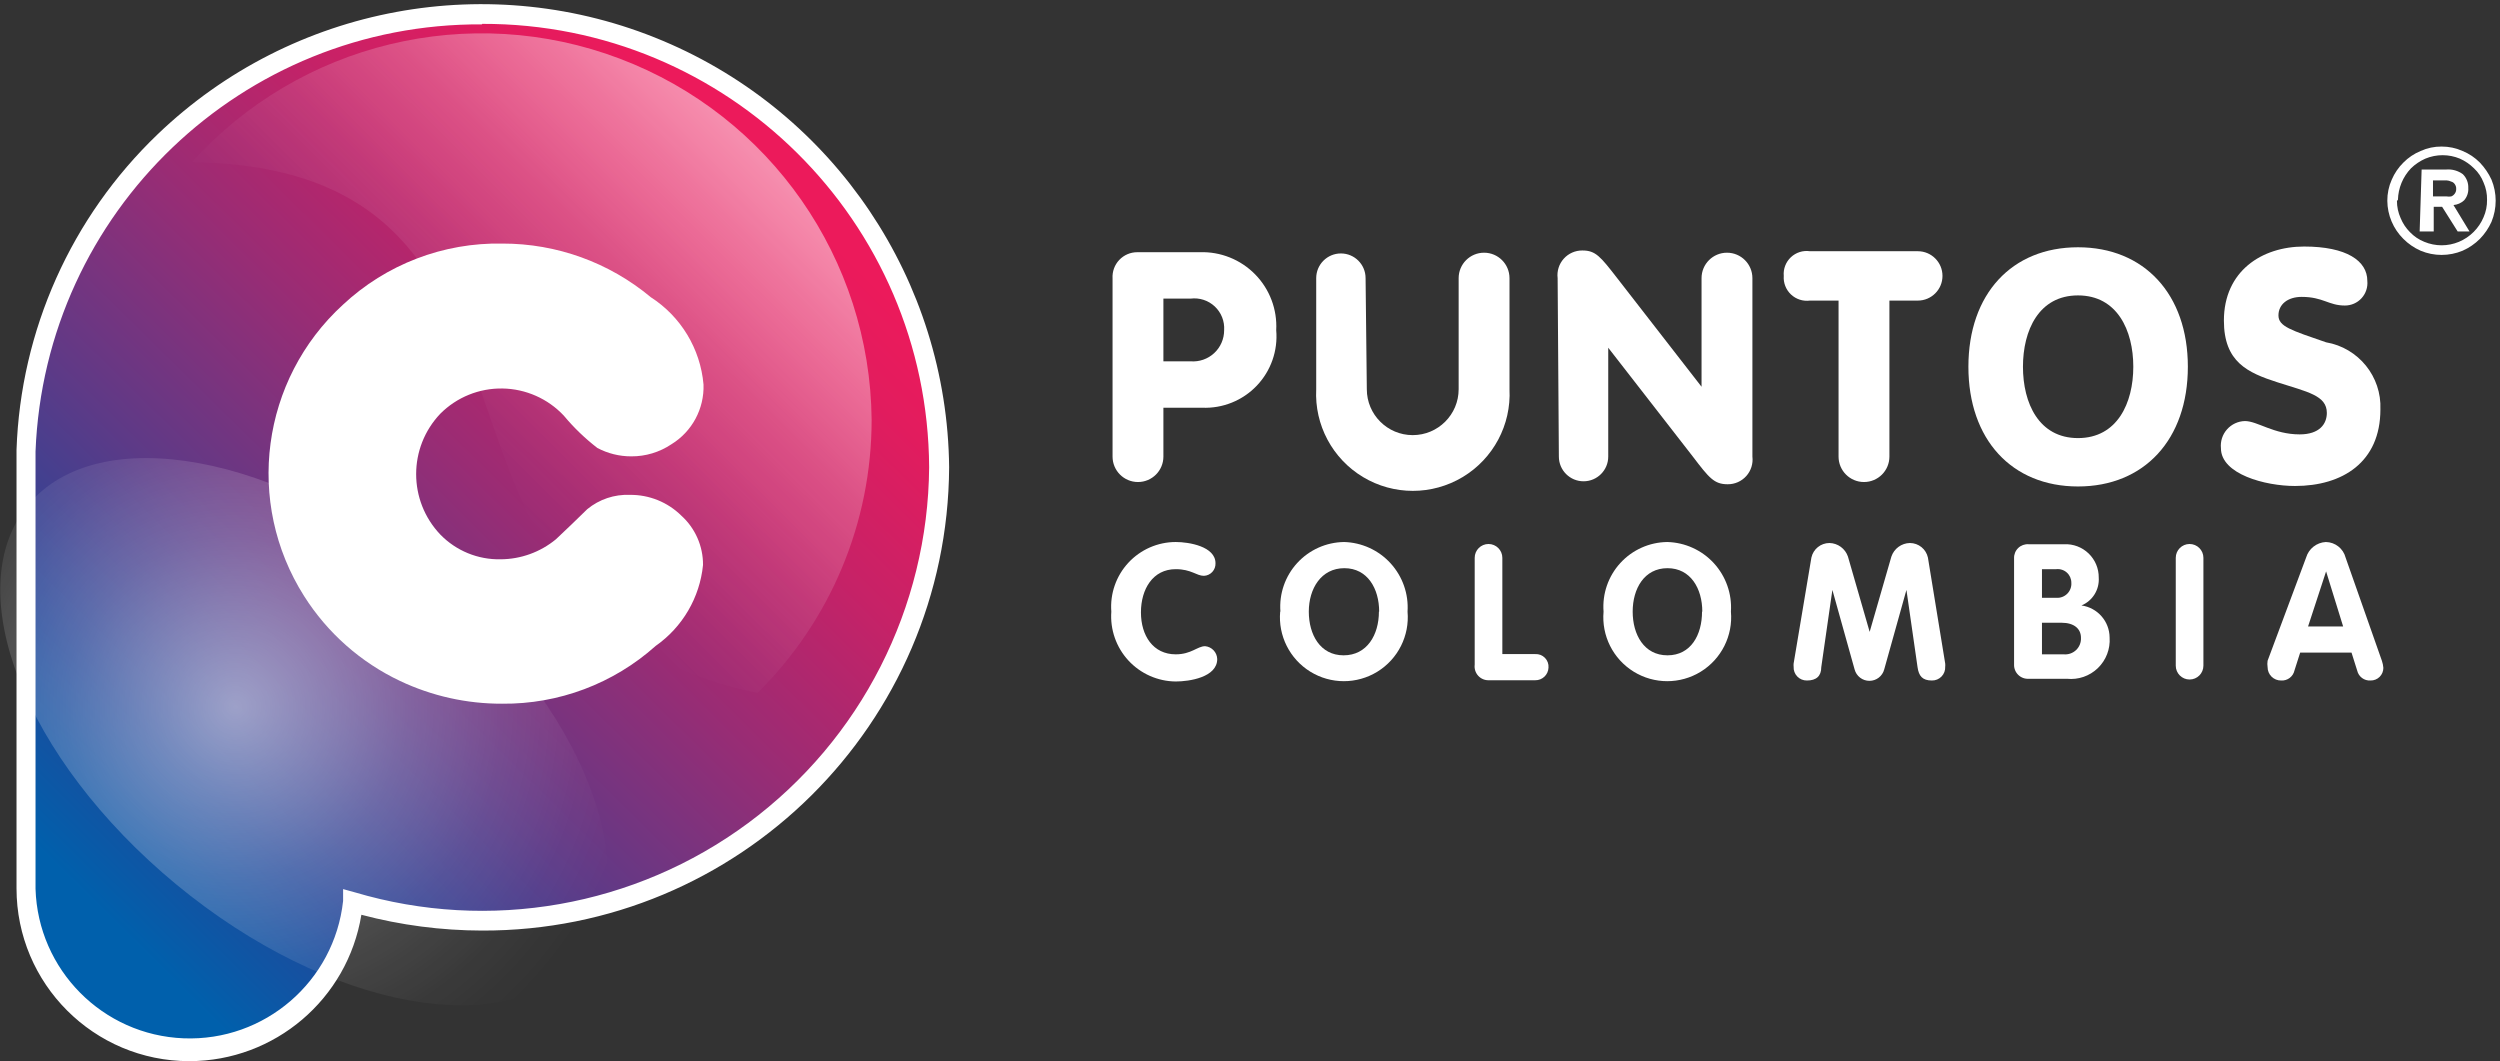 <?xml version="1.0" encoding="UTF-8"?>
<svg width="318px" height="135px" viewBox="0 0 318 135" version="1.1" xmlns="http://www.w3.org/2000/svg" xmlns:xlink="http://www.w3.org/1999/xlink">
    <rect x="0" y="0" width="318" height="135" fill="#333333" stroke="none"/>
    <!-- Generator: Sketch 64 (93537) - https://sketch.com -->
    <title>header-puntos</title>
    <desc>Created with Sketch.</desc>
    <defs>
        <linearGradient x1="9.449%" y1="89.063%" x2="77.117%" y2="12.642%" id="linearGradient-1">
            <stop stop-color="#0060AC" offset="1%"></stop>
            <stop stop-color="#234799" offset="17%"></stop>
            <stop stop-color="#5D3A87" offset="36%"></stop>
            <stop stop-color="#9A2C74" offset="58%"></stop>
            <stop stop-color="#C62267" offset="76%"></stop>
            <stop stop-color="#E21C5E" offset="91%"></stop>
            <stop stop-color="#EC1A5B" offset="99%"></stop>
        </linearGradient>
        <radialGradient cx="166.585%" cy="83.229%" fx="166.585%" fy="83.229%" r="65.656%" gradientTransform="translate(1.666,0.832),scale(0.885,1),rotate(38.501),translate(-1.666,-0.832)" id="radialGradient-2">
            <stop stop-color="#FFFFFF" stop-opacity="0.2" offset="0%"></stop>
            <stop stop-color="#FFFFFF" stop-opacity="0.1" offset="37%"></stop>
            <stop stop-color="#FFFFFF" stop-opacity="0.03" offset="74%"></stop>
            <stop stop-color="#FFFFFF" stop-opacity="0" offset="100%"></stop>
        </radialGradient>
        <radialGradient cx="-19938.92%" cy="-15091.393%" fx="-19938.92%" fy="-15091.393%" r="58.468%" gradientTransform="translate(-199.389,-150.914),scale(0.884,1),translate(199.389,150.914)" id="radialGradient-3">
            <stop stop-color="#FFFFFF" stop-opacity="0.2" offset="0%"></stop>
            <stop stop-color="#FFFFFF" stop-opacity="0.1" offset="37%"></stop>
            <stop stop-color="#FFFFFF" stop-opacity="0.03" offset="74%"></stop>
            <stop stop-color="#FFFFFF" stop-opacity="0" offset="100%"></stop>
        </radialGradient>
        <radialGradient cx="40.061%" cy="46.088%" fx="40.061%" fy="46.088%" r="65.212%" gradientTransform="translate(0.401,0.461),scale(0.901,1),rotate(39.611),translate(-0.401,-0.461)" id="radialGradient-4">
            <stop stop-color="#FFFFFF" stop-opacity="0.5" offset="0%"></stop>
            <stop stop-color="#FFFFFF" stop-opacity="0.39" offset="16%"></stop>
            <stop stop-color="#FFFFFF" stop-opacity="0.22" offset="42%"></stop>
            <stop stop-color="#FFFFFF" stop-opacity="0.1" offset="66%"></stop>
            <stop stop-color="#FFFFFF" stop-opacity="0.03" offset="86%"></stop>
            <stop stop-color="#FFFFFF" stop-opacity="0" offset="100%"></stop>
        </radialGradient>
        <linearGradient x1="80.203%" y1="19.995%" x2="37.377%" y2="63.494%" id="linearGradient-5">
            <stop stop-color="#FFFFFF" stop-opacity="0.5" offset="0%"></stop>
            <stop stop-color="#FFFFFF" stop-opacity="0.39" offset="16%"></stop>
            <stop stop-color="#FFFFFF" stop-opacity="0.22" offset="42%"></stop>
            <stop stop-color="#FFFFFF" stop-opacity="0.1" offset="66%"></stop>
            <stop stop-color="#FFFFFF" stop-opacity="0.03" offset="86%"></stop>
            <stop stop-color="#FFFFFF" stop-opacity="0" offset="100%"></stop>
        </linearGradient>
        <linearGradient x1="225.744%" y1="281.177%" x2="206.871%" y2="249.355%" id="linearGradient-6">
            <stop stop-color="#FFFFFF" stop-opacity="0.5" offset="0%"></stop>
            <stop stop-color="#FFFFFF" stop-opacity="0.39" offset="8%"></stop>
            <stop stop-color="#FFFFFF" stop-opacity="0.22" offset="21%"></stop>
            <stop stop-color="#FFFFFF" stop-opacity="0.1" offset="33%"></stop>
            <stop stop-color="#FFFFFF" stop-opacity="0.03" offset="44%"></stop>
            <stop stop-color="#FFFFFF" stop-opacity="0" offset="51%"></stop>
        </linearGradient>
    </defs>
    <g id="Welcome" stroke="none" stroke-width="1" fill="none" fill-rule="evenodd">
        <g id="HOME---Aliados---Puntos-Colombia---Desktop-HD" transform="translate(-995, -214)" fill-rule="nonzero">
            <g id="header-puntos" transform="translate(994, 210)">
                <rect id="Rectangle" fill="#6E7072" opacity="0" x="2.944" y="0.599" width="316.512" height="141.802"></rect>
                <path d="M150.555,72.944 C152.251,72.944 155.611,73.51 155.611,75.645 C155.628,76.053 155.482,76.451 155.205,76.752 C154.928,77.052 154.543,77.23 154.135,77.246 C153.193,77.246 152.534,76.398 150.555,76.398 C147.635,76.398 146.128,78.942 146.128,81.893 C146.128,84.845 147.667,87.231 150.555,87.231 C152.534,87.231 153.319,86.195 154.292,86.195 C155.143,86.274 155.803,86.974 155.831,87.828 C155.831,90.152 152.282,90.685 150.555,90.685 C148.266,90.665 146.087,89.699 144.534,88.016 C142.982,86.333 142.195,84.083 142.36,81.799 C142.185,79.516 142.97,77.264 144.525,75.583 C146.08,73.903 148.266,72.946 150.555,72.944 L150.555,72.944 Z" id="Path" fill="#FFFFFF"></path>
                <path d="M163.869,81.799 C163.695,79.532 164.467,77.295 166.002,75.617 C167.537,73.94 169.697,72.972 171.97,72.944 C174.229,73.008 176.365,73.987 177.886,75.657 C179.408,77.327 180.186,79.544 180.04,81.799 C180.31,84.864 178.828,87.818 176.21,89.434 C173.592,91.05 170.286,91.05 167.668,89.434 C165.05,87.818 163.568,84.864 163.838,81.799 L163.869,81.799 Z M176.429,81.799 C176.429,78.879 174.953,76.273 172.002,76.273 C169.05,76.273 167.48,78.879 167.48,81.799 C167.48,84.719 168.924,87.357 171.907,87.357 C174.89,87.357 176.398,84.751 176.398,81.799 L176.429,81.799 Z" id="Shape" fill="#FFFFFF"></path>
                <path d="M188.581,74.954 C188.581,73.983 189.368,73.196 190.339,73.196 C191.31,73.196 192.098,73.983 192.098,74.954 L192.098,87.2 L196.274,87.2 C196.737,87.171 197.191,87.345 197.516,87.676 C197.841,88.008 198.007,88.464 197.969,88.927 C197.935,89.834 197.181,90.546 196.274,90.528 L190.402,90.528 C189.884,90.551 189.383,90.344 189.032,89.963 C188.68,89.581 188.516,89.064 188.581,88.55 L188.581,74.954 Z" id="Path" fill="#FFFFFF"></path>
                <path d="M204.972,81.799 C204.798,79.532 205.57,77.295 207.105,75.617 C208.639,73.94 210.8,72.972 213.073,72.944 C215.337,73 217.481,73.975 219.01,75.646 C220.538,77.317 221.32,79.539 221.174,81.799 C221.444,84.864 219.962,87.818 217.344,89.434 C214.726,91.05 211.42,91.05 208.802,89.434 C206.184,87.818 204.702,84.864 204.972,81.799 L204.972,81.799 Z M217.532,81.799 C217.532,78.879 216.056,76.273 213.104,76.273 C210.153,76.273 208.677,78.879 208.677,81.799 C208.677,84.719 210.121,87.357 213.104,87.357 C216.087,87.357 217.5,84.751 217.5,81.799 L217.532,81.799 Z" id="Shape" fill="#FFFFFF"></path>
                <path d="M231.41,74.923 C231.646,73.844 232.599,73.074 233.703,73.07 C234.773,73.093 235.714,73.783 236.058,74.797 L238.821,84.374 L238.821,84.374 L241.584,74.797 C241.927,73.783 242.869,73.093 243.939,73.07 C245.043,73.074 245.996,73.844 246.231,74.923 L248.429,88.393 C248.444,88.529 248.444,88.666 248.429,88.801 C248.456,89.264 248.288,89.717 247.966,90.051 C247.644,90.385 247.197,90.569 246.734,90.56 C245.54,90.56 245.069,89.995 244.912,88.864 L243.499,79.036 L243.499,79.036 L240.673,89.147 C240.45,90.004 239.676,90.603 238.789,90.603 C237.903,90.603 237.129,90.004 236.905,89.147 L234.079,79.036 L234.079,79.036 L232.666,88.864 C232.666,89.995 232.038,90.56 230.845,90.56 C230.382,90.569 229.935,90.385 229.613,90.051 C229.291,89.717 229.123,89.264 229.15,88.801 C229.135,88.666 229.135,88.529 229.15,88.393 L231.41,74.923 Z" id="Path" fill="#FFFFFF"></path>
                <path d="M257.19,75.017 C257.171,74.525 257.362,74.049 257.716,73.707 C258.069,73.366 258.552,73.191 259.042,73.227 L263.564,73.227 C264.718,73.175 265.842,73.6 266.673,74.402 C267.504,75.203 267.97,76.311 267.96,77.466 C268.064,78.998 267.18,80.425 265.762,81.014 L265.762,81.014 C267.804,81.295 269.33,83.035 269.342,85.096 C269.442,86.549 268.895,87.972 267.847,88.984 C266.8,89.996 265.358,90.492 263.909,90.34 L259.074,90.34 C258.575,90.376 258.084,90.198 257.725,89.85 C257.365,89.503 257.171,89.019 257.19,88.519 L257.19,75.017 Z M260.738,80.041 L262.559,80.041 C263.078,80.079 263.587,79.889 263.955,79.521 C264.323,79.154 264.512,78.644 264.475,78.125 C264.478,77.633 264.27,77.162 263.904,76.832 C263.538,76.503 263.049,76.345 262.559,76.398 L260.738,76.398 L260.738,80.041 Z M260.738,87.231 L263.501,87.231 C264.083,87.287 264.66,87.087 265.082,86.683 C265.504,86.279 265.729,85.711 265.699,85.128 C265.699,83.997 264.851,83.212 263.219,83.212 L260.738,83.212 L260.738,87.231 Z" id="Shape" fill="#FFFFFF"></path>
                <path d="M277.757,74.954 C277.757,73.983 278.544,73.196 279.515,73.196 C280.486,73.196 281.274,73.983 281.274,74.954 L281.274,88.676 C281.274,89.647 280.486,90.434 279.515,90.434 C278.544,90.434 277.757,89.647 277.757,88.676 L277.757,74.954 Z" id="Path" fill="#FFFFFF"></path>
                <path d="M294.336,74.923 C294.668,73.797 295.675,73.003 296.848,72.944 C298.035,72.963 299.063,73.773 299.36,74.923 L303.976,88.048 C304.078,88.342 304.142,88.648 304.164,88.958 C304.164,89.389 303.991,89.801 303.684,90.102 C303.377,90.403 302.962,90.568 302.531,90.56 C301.735,90.612 301.018,90.081 300.836,89.304 L300.114,87.012 L293.582,87.012 L292.86,89.272 C292.691,90.062 291.97,90.609 291.165,90.56 C290.709,90.568 290.27,90.393 289.945,90.074 C289.62,89.756 289.438,89.319 289.438,88.864 C289.394,88.594 289.394,88.318 289.438,88.048 L294.336,74.923 Z M294.587,83.683 L299.046,83.683 L296.879,76.681 L296.879,76.681 L294.587,83.683 Z" id="Shape" fill="#FFFFFF"></path>
                <path d="M142.517,39.409 C142.465,38.544 142.773,37.696 143.367,37.066 C143.962,36.436 144.791,36.079 145.657,36.081 L153.601,36.081 C156.243,35.989 158.802,37.011 160.653,38.898 C162.505,40.785 163.478,43.364 163.335,46.003 C163.563,48.604 162.66,51.177 160.857,53.065 C159.053,54.953 156.524,55.972 153.915,55.863 L148.985,55.863 L148.985,62.08 C148.985,63.866 147.537,65.314 145.751,65.314 C143.965,65.314 142.517,63.866 142.517,62.08 L142.517,39.409 Z M148.985,49.96 L152.439,49.96 C153.542,50.047 154.631,49.67 155.442,48.918 C156.254,48.166 156.713,47.109 156.71,46.003 C156.785,44.871 156.349,43.764 155.523,42.986 C154.696,42.208 153.565,41.841 152.439,41.984 L148.985,41.984 L148.985,49.96 Z" id="Shape" fill="#FFFFFF"></path>
                <path d="M174.859,53.508 C174.859,56.733 177.474,59.348 180.699,59.348 C183.925,59.348 186.54,56.733 186.54,53.508 L186.54,39.378 C186.54,37.592 187.988,36.144 189.774,36.144 C191.56,36.144 193.008,37.592 193.008,39.378 L193.008,53.508 C193.238,58.048 190.946,62.345 187.048,64.684 C183.15,67.023 178.28,67.023 174.382,64.684 C170.484,62.345 168.192,58.048 168.422,53.508 L168.422,39.378 C168.422,37.644 169.828,36.238 171.562,36.238 C173.296,36.238 174.702,37.644 174.702,39.378 L174.859,53.508 Z" id="Path" fill="#FFFFFF"></path>
                <path d="M199.131,39.378 C199.023,38.482 199.305,37.583 199.906,36.91 C200.507,36.236 201.369,35.854 202.271,35.861 C203.967,35.861 204.563,36.615 206.73,39.409 L217.437,53.194 L217.437,53.194 L217.437,39.378 C217.437,37.592 218.885,36.144 220.672,36.144 C222.458,36.144 223.906,37.592 223.906,39.378 L223.906,62.08 C224.014,62.976 223.732,63.875 223.131,64.548 C222.53,65.221 221.668,65.603 220.766,65.597 C219.039,65.597 218.411,64.812 216.307,62.049 L205.568,48.233 L205.568,48.233 L205.568,62.08 C205.568,63.814 204.162,65.22 202.428,65.22 C200.694,65.22 199.288,63.814 199.288,62.08 L199.131,39.378 Z" id="Path" fill="#FFFFFF"></path>
                <path d="M234.864,42.235 L231.222,42.235 C230.342,42.351 229.457,42.065 228.812,41.456 C228.167,40.847 227.829,39.98 227.894,39.095 C227.817,38.207 228.151,37.333 228.799,36.721 C229.448,36.109 230.34,35.827 231.222,35.955 L244.944,35.955 C246.678,35.955 248.084,37.361 248.084,39.095 C248.084,40.829 246.678,42.235 244.944,42.235 L241.333,42.235 L241.333,62.08 C241.333,63.866 239.885,65.314 238.099,65.314 C236.312,65.314 234.864,63.866 234.864,62.08 L234.864,42.235 Z" id="Path" fill="#FFFFFF"></path>
                <path d="M279.295,50.65 C279.295,59.913 273.738,65.879 265.322,65.879 C256.907,65.879 251.381,59.913 251.381,50.65 C251.381,41.387 256.907,35.453 265.322,35.453 C273.738,35.453 279.295,41.419 279.295,50.65 Z M258.32,50.65 C258.32,55.266 260.33,59.725 265.322,59.725 C270.315,59.725 272.356,55.266 272.356,50.65 C272.356,46.035 270.315,41.576 265.322,41.576 C260.33,41.576 258.32,46.035 258.32,50.65 Z" id="Shape" fill="#FFFFFF"></path>
                <path d="M286.549,57.558 C288.15,57.558 290.223,59.254 293.52,59.254 C296.032,59.254 296.974,57.935 296.974,56.522 C296.974,54.293 294.493,53.853 290.694,52.629 C286.894,51.404 283.88,50.054 283.88,44.779 C283.88,38.499 288.684,35.359 294.085,35.359 C299.486,35.359 302.123,37.18 302.123,39.723 C302.203,40.529 301.938,41.33 301.393,41.929 C300.848,42.528 300.075,42.867 299.266,42.863 C297.193,42.863 296.503,41.764 293.771,41.764 C292.012,41.764 290.819,42.706 290.819,44.119 C290.819,45.532 292.421,46.003 296.879,47.542 C301.001,48.248 303.958,51.904 303.787,56.083 C303.787,62.802 298.952,65.817 292.923,65.817 C289.124,65.817 283.503,64.309 283.503,61.012 C283.415,60.143 283.694,59.276 284.272,58.621 C284.85,57.965 285.675,57.58 286.549,57.558 Z" id="Path" fill="#FFFFFF"></path>
                <path d="M304.667,29.55 C304.66,28.619 304.852,27.699 305.232,26.849 C305.579,26.038 306.08,25.302 306.708,24.683 C307.333,24.047 308.081,23.545 308.906,23.207 C309.743,22.825 310.654,22.632 311.575,22.642 C312.494,22.638 313.404,22.831 314.244,23.207 C315.069,23.545 315.816,24.047 316.442,24.683 C317.049,25.319 317.548,26.051 317.917,26.849 C318.627,28.569 318.627,30.499 317.917,32.219 C317.555,33.021 317.056,33.754 316.442,34.385 C315.809,35.02 315.064,35.531 314.244,35.892 C313.398,36.244 312.491,36.425 311.575,36.426 C310.658,36.428 309.751,36.246 308.906,35.892 C308.085,35.531 307.34,35.02 306.708,34.385 C305.418,33.105 304.684,31.367 304.667,29.55 L304.667,29.55 Z M305.891,29.55 C305.889,30.307 306.05,31.057 306.362,31.748 C306.637,32.418 307.042,33.026 307.555,33.537 C308.068,34.071 308.689,34.489 309.377,34.762 C310.783,35.348 312.366,35.348 313.773,34.762 C315.19,34.167 316.317,33.039 316.913,31.622 C317.215,30.929 317.365,30.18 317.352,29.424 C317.368,28.668 317.218,27.918 316.913,27.226 C316.647,26.534 316.229,25.911 315.688,25.405 C315.17,24.892 314.564,24.477 313.898,24.18 C312.491,23.594 310.909,23.594 309.502,24.18 C308.828,24.478 308.211,24.893 307.681,25.405 C306.645,26.491 306.052,27.924 306.017,29.424 L305.891,29.55 Z M309.031,25.562 L312.171,25.562 C312.921,25.502 313.668,25.714 314.275,26.158 C314.744,26.62 314.995,27.259 314.966,27.917 C315.003,28.49 314.811,29.055 314.432,29.487 C314.059,29.827 313.585,30.037 313.082,30.083 L315.123,33.443 L313.616,33.443 L311.637,30.303 L310.57,30.303 L310.57,33.443 L308.78,33.443 L309.031,25.562 Z M310.476,28.984 L312.203,28.984 C312.4,29.02 312.602,29.02 312.799,28.984 C312.976,28.915 313.129,28.795 313.239,28.639 C313.37,28.469 313.437,28.257 313.427,28.042 C313.442,27.817 313.375,27.594 313.239,27.414 C313.136,27.259 312.98,27.147 312.799,27.1 C312.612,27.011 312.41,26.958 312.203,26.943 L310.476,26.943 L310.476,28.984 Z" id="Shape" fill="#FFFFFF"></path>
                <path d="M62.321,5.78 C31.156,5.636 5.467,30.186 4.199,61.326 C4.199,61.766 4.199,62.206 4.199,62.677 L4.199,116.999 C4.121,128.245 12.964,137.534 24.201,138.008 C35.438,138.482 45.031,129.97 45.899,118.757 C51.235,120.312 56.764,121.105 62.321,121.112 C83.244,121.6 102.79,110.717 113.395,92.674 C124,74.632 124,52.26 113.395,34.217 C102.79,16.175 83.244,5.292 62.321,5.78 L62.321,5.78 Z" id="Path" fill="url(#linearGradient-1)"></path>
                <path d="M25.081,138.979 C12.942,138.979 3.101,129.138 3.101,116.999 L3.101,62.677 C3.101,62.174 3.101,61.703 3.101,61.232 C3.618,46.014 10.063,31.602 21.062,21.072 C38.193,4.656 63.439,-0.014 85.308,9.188 C107.177,18.39 121.489,39.705 121.73,63.43 C121.557,96.093 94.984,122.455 62.321,122.368 C57.138,122.359 51.978,121.684 46.967,120.358 C45.214,131.086 35.951,138.967 25.081,138.979 Z M62.321,7.099 C31.835,6.923 6.704,30.957 5.519,61.421 C5.519,61.892 5.519,62.3 5.519,62.739 L5.519,117.061 C5.832,127.365 14.063,135.669 24.364,136.074 C34.664,136.479 43.522,128.847 44.643,118.6 L44.643,117.093 L46.119,117.501 C63.252,122.594 81.782,119.336 96.149,108.704 C110.517,98.072 119.049,81.303 119.187,63.43 C119.014,32.172 93.58,6.949 62.321,7.036 L62.321,7.099 Z" id="Shape" fill="#FFFFFF"></path>
                <path d="M64.928,34.982 C71.812,34.974 78.481,37.386 83.768,41.796 C87.609,44.26 90.091,48.365 90.487,52.911 C90.593,55.994 89.034,58.896 86.405,60.51 C84.892,61.525 83.109,62.061 81.287,62.049 C79.787,62.05 78.31,61.683 76.985,60.981 C75.415,59.771 73.983,58.392 72.715,56.868 C70.691,54.709 67.877,53.463 64.918,53.416 C61.959,53.368 59.107,54.523 57.015,56.616 C52.908,60.923 52.908,67.696 57.015,72.002 C59.024,74.065 61.798,75.202 64.676,75.142 C67.244,75.13 69.728,74.232 71.71,72.599 C73.06,71.343 74.379,70.056 75.698,68.768 C77.222,67.512 79.157,66.863 81.13,66.947 C83.571,66.922 85.922,67.871 87.661,69.585 C89.436,71.188 90.441,73.473 90.424,75.865 C90.014,80.013 87.811,83.775 84.396,86.164 C79.03,90.964 72.064,93.584 64.865,93.511 C60.381,93.526 55.95,92.539 51.897,90.623 C46.884,88.252 42.648,84.506 39.682,79.821 C32.131,67.907 34.208,52.294 44.612,42.769 C50.11,37.625 57.4,34.831 64.928,34.982 Z" id="Path" fill="#FFFFFF"></path>
                <g id="Group" transform="translate(0.275, 7.915)">
                    <path d="M77.872,56.991 C75.768,59.597 70.305,58.687 65.626,54.95 C60.947,51.213 58.875,46.158 60.979,43.552 C63.083,40.946 68.546,41.888 73.193,45.593 C77.841,49.298 79.976,54.416 77.872,56.991 Z" id="Path" fill="url(#radialGradient-2)"></path>
                    <path d="M68.797,69.268 C66.725,71.875 61.23,70.933 56.551,67.227 C51.873,63.522 49.8,58.404 51.904,55.829 C54.008,53.254 59.472,54.165 64.119,57.87 C68.766,61.575 70.901,66.725 68.797,69.268 Z" id="Path" fill="url(#radialGradient-3)"></path>
                    <path d="M74.418,118.001 C65.438,128.74 42.484,124.564 23.142,108.581 C3.799,92.599 -4.584,71.09 4.302,60.319 C13.188,49.549 36.236,53.757 55.578,69.739 C74.92,85.722 83.398,107.262 74.418,118.001 Z" id="Path" fill="url(#radialGradient-4)" style="mix-blend-mode: overlay;"></path>
                    <path d="M97.089,84.215 C106.374,75.044 111.599,62.537 111.596,49.486 C111.409,29.04 98.696,10.802 79.577,3.552 C60.458,-3.699 38.849,1.524 25.151,16.705 C76.899,17.49 48.544,74.292 97.089,84.215 Z" id="Path" fill="url(#linearGradient-5)" style="mix-blend-mode: overlay;"></path>
                    <path d="M12.309,116.965 C13.595,121.53 17.163,125.098 21.729,126.385 C26.823,128.002 32.378,127.178 36.784,124.153 C41.189,121.128 43.953,116.24 44.274,110.905 C44.321,109.732 43.662,108.645 42.6,108.145 C41.539,107.645 40.281,107.829 39.407,108.613 C31.274,115.395 22.388,104.06 13.345,115.678 L12.309,116.965 Z" id="Path" fill="url(#linearGradient-6)" style="mix-blend-mode: overlay;"></path>
                </g>
            </g>
        </g>
    </g>
</svg>